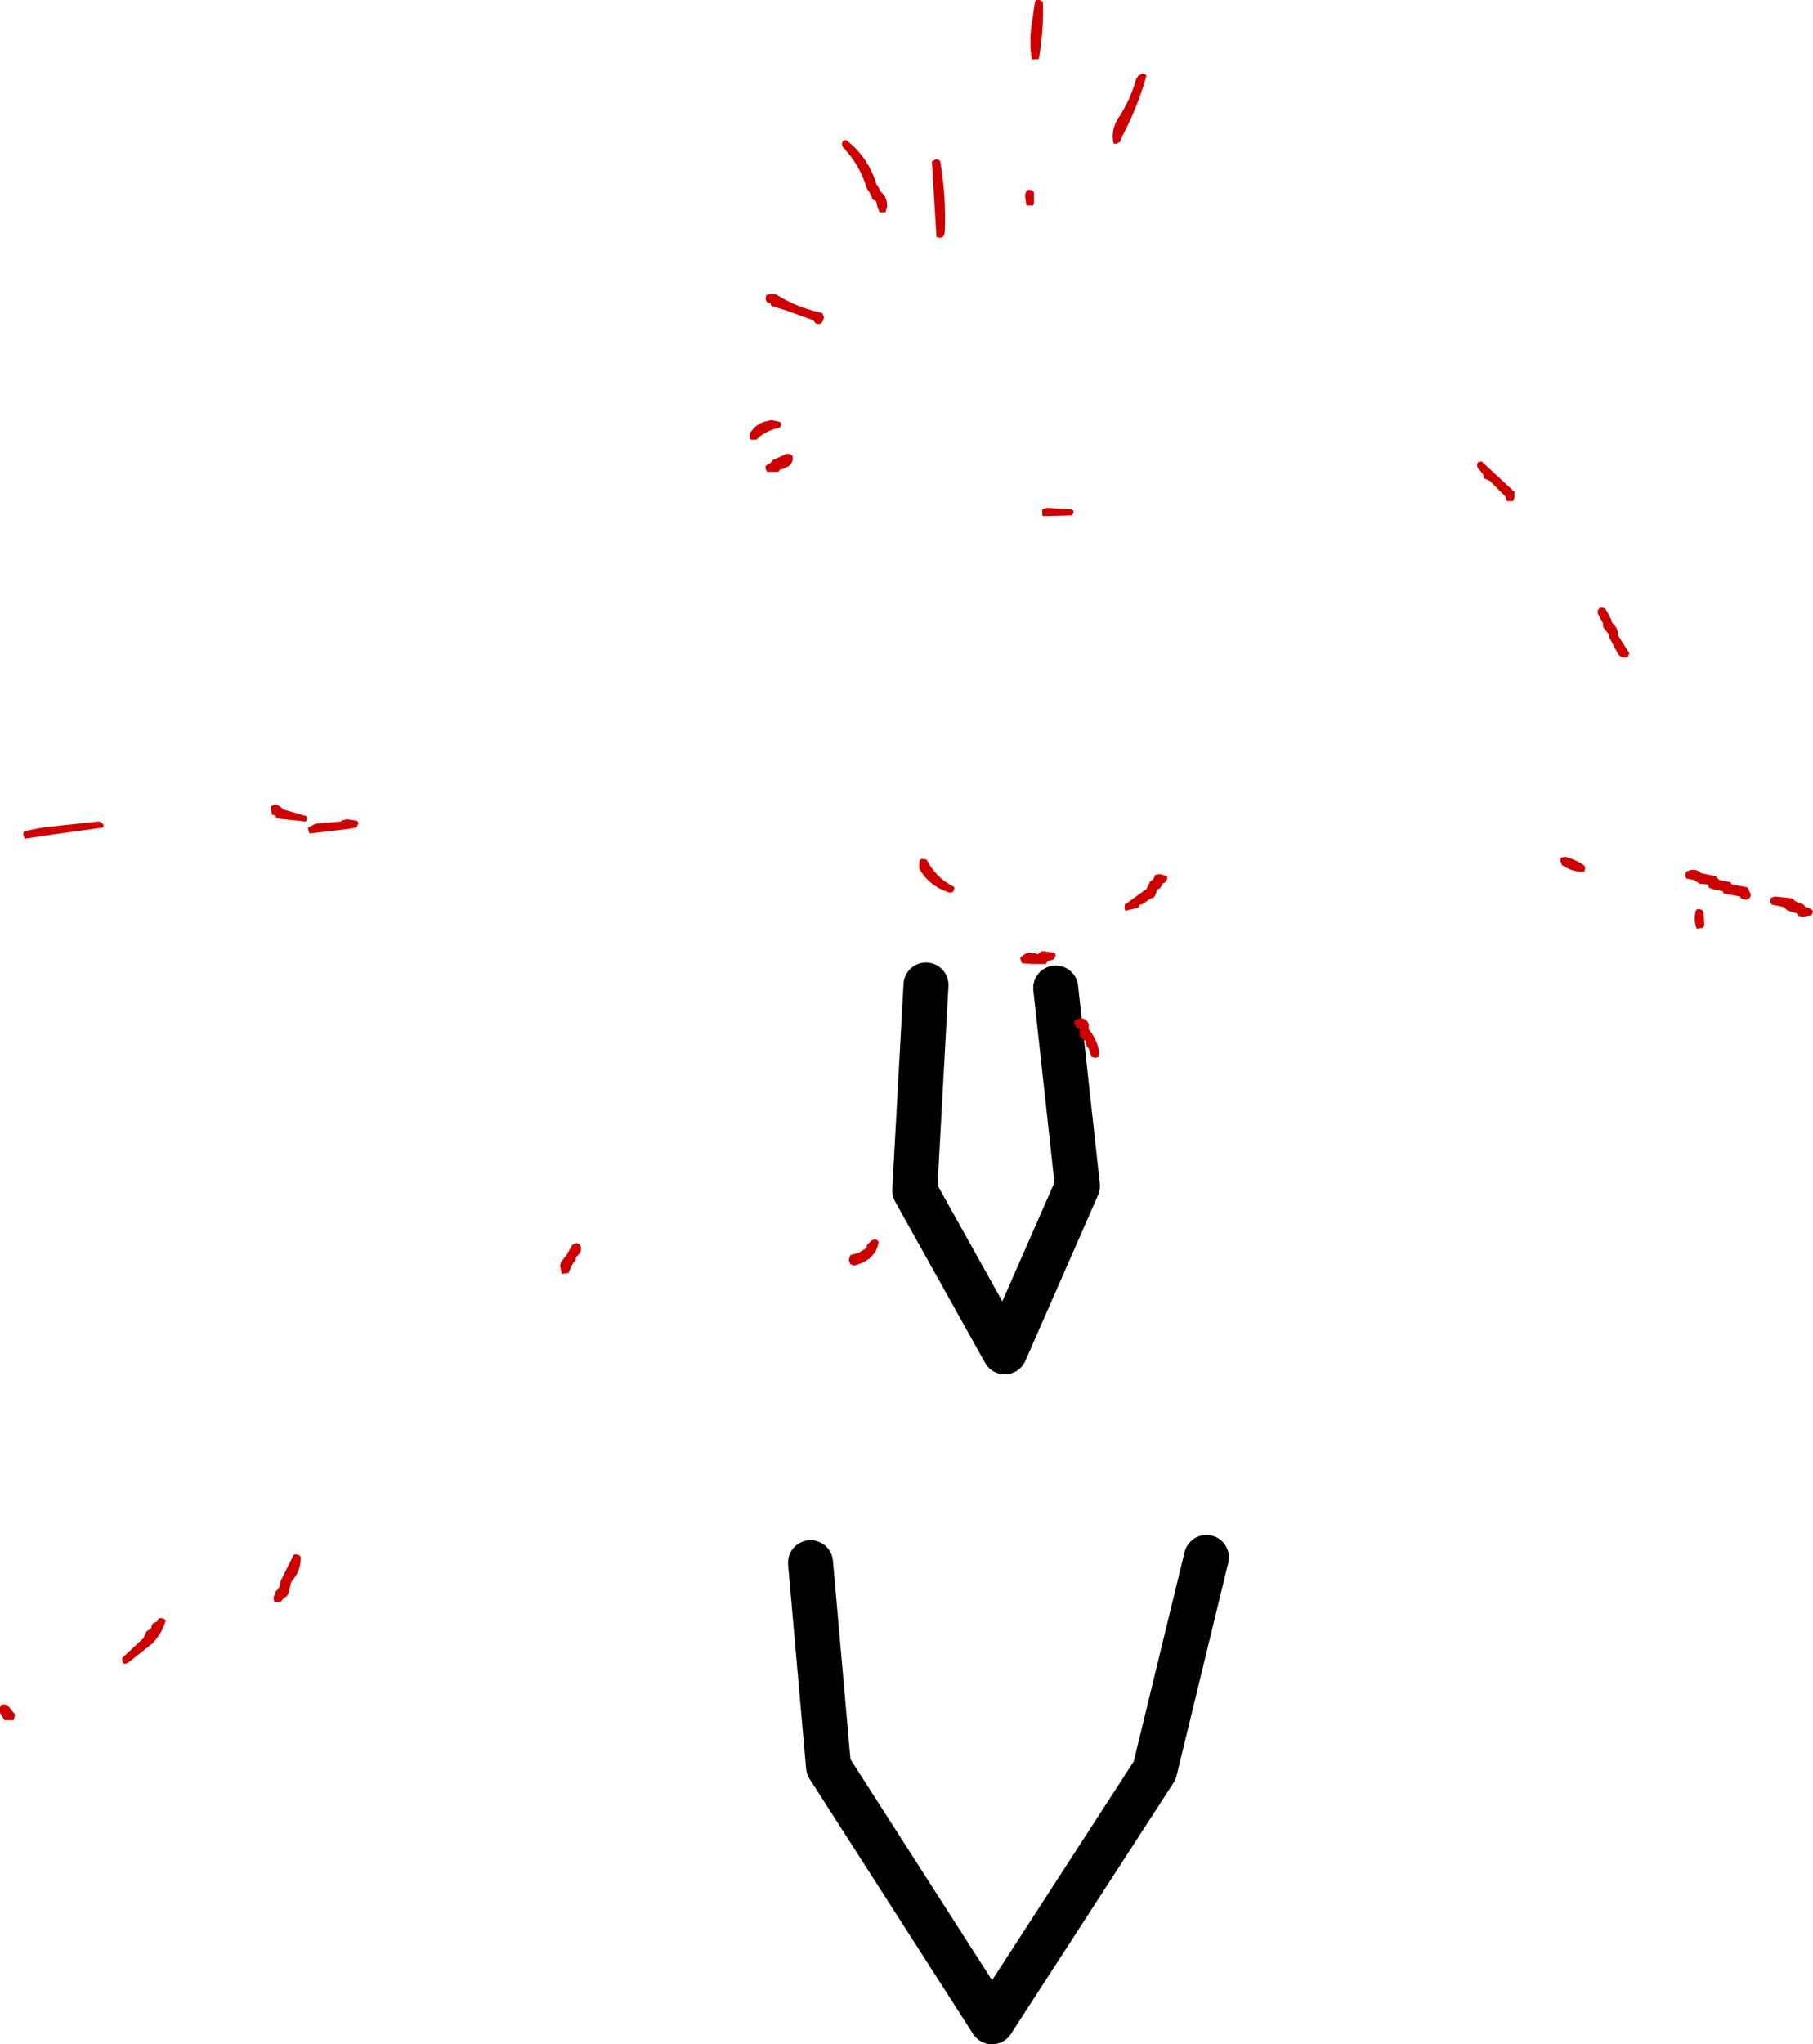 <?xml version="1.0" encoding="UTF-8" standalone="no"?>
<svg xmlns:ffdec="https://www.free-decompiler.com/flash" xmlns:xlink="http://www.w3.org/1999/xlink" ffdec:objectType="shape" height="136.25px" width="120.9px" xmlns="http://www.w3.org/2000/svg">
  <g transform="matrix(1.0, 0.0, 0.0, 1.0, 66.2, 17.8)">
    <path d="M4.2 48.05 L5.65 61.25 0.8 72.3 -5.2 61.55 -4.45 47.85" fill="none" stroke="#000000" stroke-linecap="round" stroke-linejoin="round" stroke-width="3.0"/>
    <path d="M14.25 86.0 L10.8 100.2 -0.05 116.95 -10.95 99.95 -12.15 86.35" fill="none" stroke="#000000" stroke-linecap="round" stroke-linejoin="round" stroke-width="3.0"/>
    <path d="M10.25 -12.75 Q9.65 -10.6 8.55 -8.55 L8.5 -8.35 8.4 -8.3 8.25 -8.2 8.05 -8.25 Q7.85 -9.2 8.45 -10.05 9.2 -11.2 9.55 -12.5 L9.65 -12.65 9.7 -12.75 10.0 -12.9 10.15 -12.85 10.25 -12.75 M3.35 -17.65 Q3.4 -15.85 3.1 -14.0 L3.05 -13.85 2.6 -13.85 Q2.4 -15.2 2.65 -16.5 L2.8 -17.6 2.85 -17.7 2.85 -17.75 2.95 -17.8 3.1 -17.8 3.25 -17.75 3.35 -17.65 M2.75 -5.0 L2.75 -4.25 2.7 -4.1 2.25 -4.1 2.15 -4.75 2.2 -4.95 2.25 -5.05 2.25 -5.1 2.35 -5.15 2.5 -5.15 2.65 -5.1 2.75 -5.0 M40.65 22.7 L40.85 22.75 41.25 23.5 41.3 23.7 Q41.6 23.95 41.7 24.35 L41.7 24.55 42.4 25.65 42.45 25.75 42.4 25.85 42.35 26.0 Q41.85 26.15 41.6 25.6 L41.1 24.65 41.1 24.5 40.75 24.05 40.7 23.95 40.7 23.85 40.7 23.75 40.35 23.1 40.35 22.9 40.4 22.8 40.5 22.7 40.65 22.7 M48.0 40.55 L48.2 40.6 48.35 40.75 48.45 40.85 49.2 41.0 49.25 41.1 49.3 41.15 50.15 41.3 50.35 41.35 50.5 41.7 50.55 41.8 50.55 41.9 Q50.45 42.2 50.15 42.15 L49.95 42.1 49.85 42.0 49.85 41.95 49.0 41.8 48.75 41.75 48.7 41.65 48.7 41.6 47.95 41.45 47.75 41.35 47.7 41.15 47.15 41.1 46.75 40.85 46.5 40.8 46.25 40.75 46.2 40.65 46.2 40.4 46.25 40.3 46.35 40.25 46.5 40.2 Q46.9 40.1 47.2 40.35 L47.25 40.4 48.0 40.55 M47.15 42.8 L47.3 42.85 47.4 42.95 47.45 43.85 47.35 44.05 46.95 44.1 Q46.75 43.6 46.85 43.05 L46.9 42.85 47.0 42.8 47.15 42.8 M51.85 42.15 L51.9 42.05 52.0 42.0 52.15 41.95 53.15 42.05 53.35 42.1 53.5 42.25 54.1 42.5 54.15 42.6 54.2 42.65 54.4 42.7 54.65 42.85 54.7 42.95 54.65 43.1 54.6 43.2 54.0 43.3 53.75 43.25 53.7 43.15 53.7 43.1 53.2 42.95 52.95 42.85 52.85 42.75 52.85 42.7 52.5 42.6 51.95 42.5 51.85 42.3 51.85 42.15 M34.8 14.95 L34.8 15.35 34.7 15.6 34.5 15.6 34.3 15.6 34.25 15.5 34.2 15.3 33.15 14.25 33.05 14.2 32.8 14.1 32.75 14.0 32.7 13.8 32.35 13.4 32.3 13.25 32.3 13.15 32.35 13.05 32.35 13.0 32.45 13.0 32.6 12.95 34.7 14.9 34.8 14.95 M5.3 16.55 L3.35 16.6 3.3 16.5 3.3 16.2 3.35 16.1 3.45 16.1 3.6 16.05 5.25 16.15 5.35 16.2 5.4 16.3 5.35 16.45 5.3 16.55 M9.8 42.5 L9.75 42.6 9.7 42.7 8.85 42.9 8.8 42.8 8.8 42.6 8.8 42.5 10.25 41.45 10.5 40.95 10.7 40.8 10.75 40.7 10.8 40.6 10.85 40.5 10.95 40.5 11.1 40.45 11.5 40.55 11.6 40.6 11.65 40.7 11.6 40.85 11.55 40.95 11.5 41.0 11.3 41.1 11.3 41.2 11.25 41.25 11.2 41.35 11.15 41.4 10.95 41.5 10.9 41.7 10.8 41.95 10.75 42.0 10.5 42.1 10.0 42.45 9.8 42.5 M3.4 45.6 L4.1 45.7 4.15 45.75 4.2 45.85 4.15 46.0 4.1 46.1 4.05 46.15 3.7 46.25 3.6 46.35 3.55 46.45 2.65 46.45 1.95 46.4 1.9 46.3 1.85 46.1 1.85 46.0 2.2 45.75 2.35 45.7 2.5 45.7 2.9 45.75 2.95 45.8 3.1 45.75 3.15 45.7 3.25 45.6 3.4 45.6 M38.15 39.3 Q38.8 39.45 39.4 39.85 L39.5 39.95 39.5 40.1 39.45 40.3 Q38.7 40.35 37.95 39.85 L37.85 39.55 37.9 39.35 38.0 39.35 38.15 39.3 M6.4 50.45 L6.4 50.5 6.4 50.7 6.4 50.8 Q6.95 51.45 7.1 52.3 L7.05 52.65 6.85 52.7 6.6 52.65 6.4 52.1 6.2 51.8 6.2 51.7 6.2 51.6 5.95 51.4 5.8 51.25 5.8 51.05 5.8 50.75 5.75 50.75 5.55 50.65 5.45 50.45 Q5.4 50.3 5.5 50.2 L5.6 50.15 5.75 50.1 Q6.15 50.0 6.35 50.35 L6.4 50.45 M-3.75 -7.2 L-3.6 -7.15 -3.5 -7.05 Q-3.1 -4.75 -3.2 -2.3 L-3.25 -2.1 -3.35 -2.0 -3.5 -1.95 -3.75 -2.0 -4.05 -6.9 -4.05 -7.05 -3.75 -7.2 M-10.05 -8.15 L-10.05 -8.25 -10.0 -8.35 -10.0 -8.4 -9.9 -8.45 -9.75 -8.45 Q-8.4 -7.4 -7.8 -5.7 L-7.8 -5.6 -7.55 -5.2 -7.5 -5.05 Q-7.0 -4.65 -7.05 -4.0 L-7.15 -3.65 -7.35 -3.65 -7.55 -3.65 -7.7 -4.05 -7.75 -4.3 -7.8 -4.4 -8.0 -4.5 -8.2 -4.95 -8.4 -5.25 Q-8.85 -6.8 -10.0 -8.0 L-10.05 -8.15 M-15.0 1.85 L-14.85 1.8 -14.6 1.8 -14.4 1.85 Q-13.05 2.7 -11.4 3.05 L-11.35 3.1 -11.25 3.35 -11.35 3.65 -11.45 3.75 -11.6 3.8 -11.8 3.75 -11.9 3.65 -11.95 3.55 -13.9 2.85 -14.75 2.6 -14.8 2.5 -14.8 2.45 -14.85 2.4 -15.05 2.35 -15.15 2.15 -15.1 1.85 -15.0 1.85 M-16.15 11.5 L-16.2 11.4 -16.2 11.2 -16.2 11.1 Q-15.8 10.4 -15.0 10.25 L-14.75 10.2 -14.25 10.3 -14.15 10.35 -14.1 10.45 -14.15 10.6 -14.2 10.7 Q-14.95 10.85 -15.55 11.3 L-15.7 11.45 -15.75 11.5 -16.15 11.5 M-13.6 12.45 L-13.45 12.5 -13.35 12.6 Q-13.25 13.2 -13.9 13.4 L-13.95 13.45 -14.2 13.5 -14.25 13.6 -14.3 13.65 -15.05 13.65 -15.15 13.45 -15.15 13.25 -15.0 13.15 -14.8 13.05 -14.75 12.95 -14.75 12.9 -13.75 12.45 -13.6 12.45 M-4.6 39.45 L-4.4 39.5 Q-3.8 40.7 -2.6 41.3 L-2.55 41.35 -2.6 41.55 -2.65 41.65 -2.85 41.7 Q-4.2 41.3 -4.9 40.1 L-4.9 39.7 -4.85 39.5 -4.75 39.45 -4.6 39.45 M-64.55 38.1 L-64.65 37.8 -64.6 37.6 -63.35 37.35 -59.6 36.95 -59.45 37.0 -59.35 37.1 -59.3 37.2 -59.3 37.35 -62.9 37.85 -64.55 38.1 M-48.15 35.95 L-47.85 35.8 Q-47.55 35.9 -47.35 36.1 L-47.3 36.15 -45.75 36.6 -45.75 36.85 -45.8 36.95 -47.75 36.75 -47.8 36.65 -47.8 36.6 -47.85 36.55 -48.05 36.5 -48.15 36.1 -48.15 35.95 M-42.4 36.9 L-42.35 36.95 -42.3 37.05 -42.35 37.2 -42.4 37.3 -42.45 37.35 -43.0 37.45 -45.55 37.75 -45.6 37.65 -45.65 37.45 -45.65 37.35 -45.15 37.1 -43.45 36.95 -43.35 36.85 -43.25 36.85 -43.1 36.8 -42.4 36.9 M-66.2 96.2 L-66.2 96.0 -66.15 95.9 -66.15 95.85 -66.05 95.8 -65.9 95.8 -65.7 95.85 -65.25 96.4 -65.2 96.5 -65.25 96.7 -65.3 96.85 -65.9 96.85 -66.15 96.45 -66.2 96.35 -66.2 96.2 M-46.25 85.85 L-46.15 85.95 Q-46.1 86.85 -46.75 87.6 L-46.8 87.7 -46.95 88.35 -47.05 88.55 -47.1 88.6 -47.25 88.7 -47.4 88.85 -47.45 88.95 -47.9 89.0 -47.95 88.8 -47.95 88.6 -47.85 88.45 -47.8 88.25 Q-47.5 88.0 -47.5 87.6 L-47.45 87.5 -46.65 85.9 -46.65 85.85 -46.55 85.8 -46.4 85.8 -46.25 85.85 M-55.4 90.05 L-55.25 90.1 -55.15 90.2 Q-55.35 91.0 -56.05 91.75 L-57.7 93.05 -57.95 93.1 -58.05 92.9 -58.05 92.7 -56.65 91.4 -56.5 91.1 -56.45 90.95 -56.15 90.75 -56.1 90.65 -56.05 90.45 -55.9 90.35 -55.7 90.25 -55.65 90.15 -55.65 90.1 -55.55 90.05 -55.4 90.05 M-7.7 64.85 L-7.6 64.95 Q-7.8 66.2 -9.25 66.55 L-9.5 66.45 -9.6 66.2 -9.55 66.0 -9.5 65.9 -9.5 65.85 -8.95 65.7 -8.45 65.4 -8.4 65.3 -8.4 65.2 -8.15 64.95 -8.05 64.85 -7.85 64.8 -7.7 64.85 M-28.05 65.2 L-28.0 65.15 -27.9 65.1 -27.75 65.05 -27.6 65.1 -27.5 65.2 Q-27.35 65.55 -27.65 65.85 L-27.75 65.95 -27.8 66.05 -27.8 66.2 -27.9 66.3 -28.0 66.4 -28.25 66.95 -28.3 67.05 -28.75 67.1 -28.85 66.55 -28.8 66.35 -28.55 66.0 -28.45 65.9 -28.05 65.2" fill="#cc0000" fill-rule="evenodd" stroke="none"/>
  </g>
</svg>
